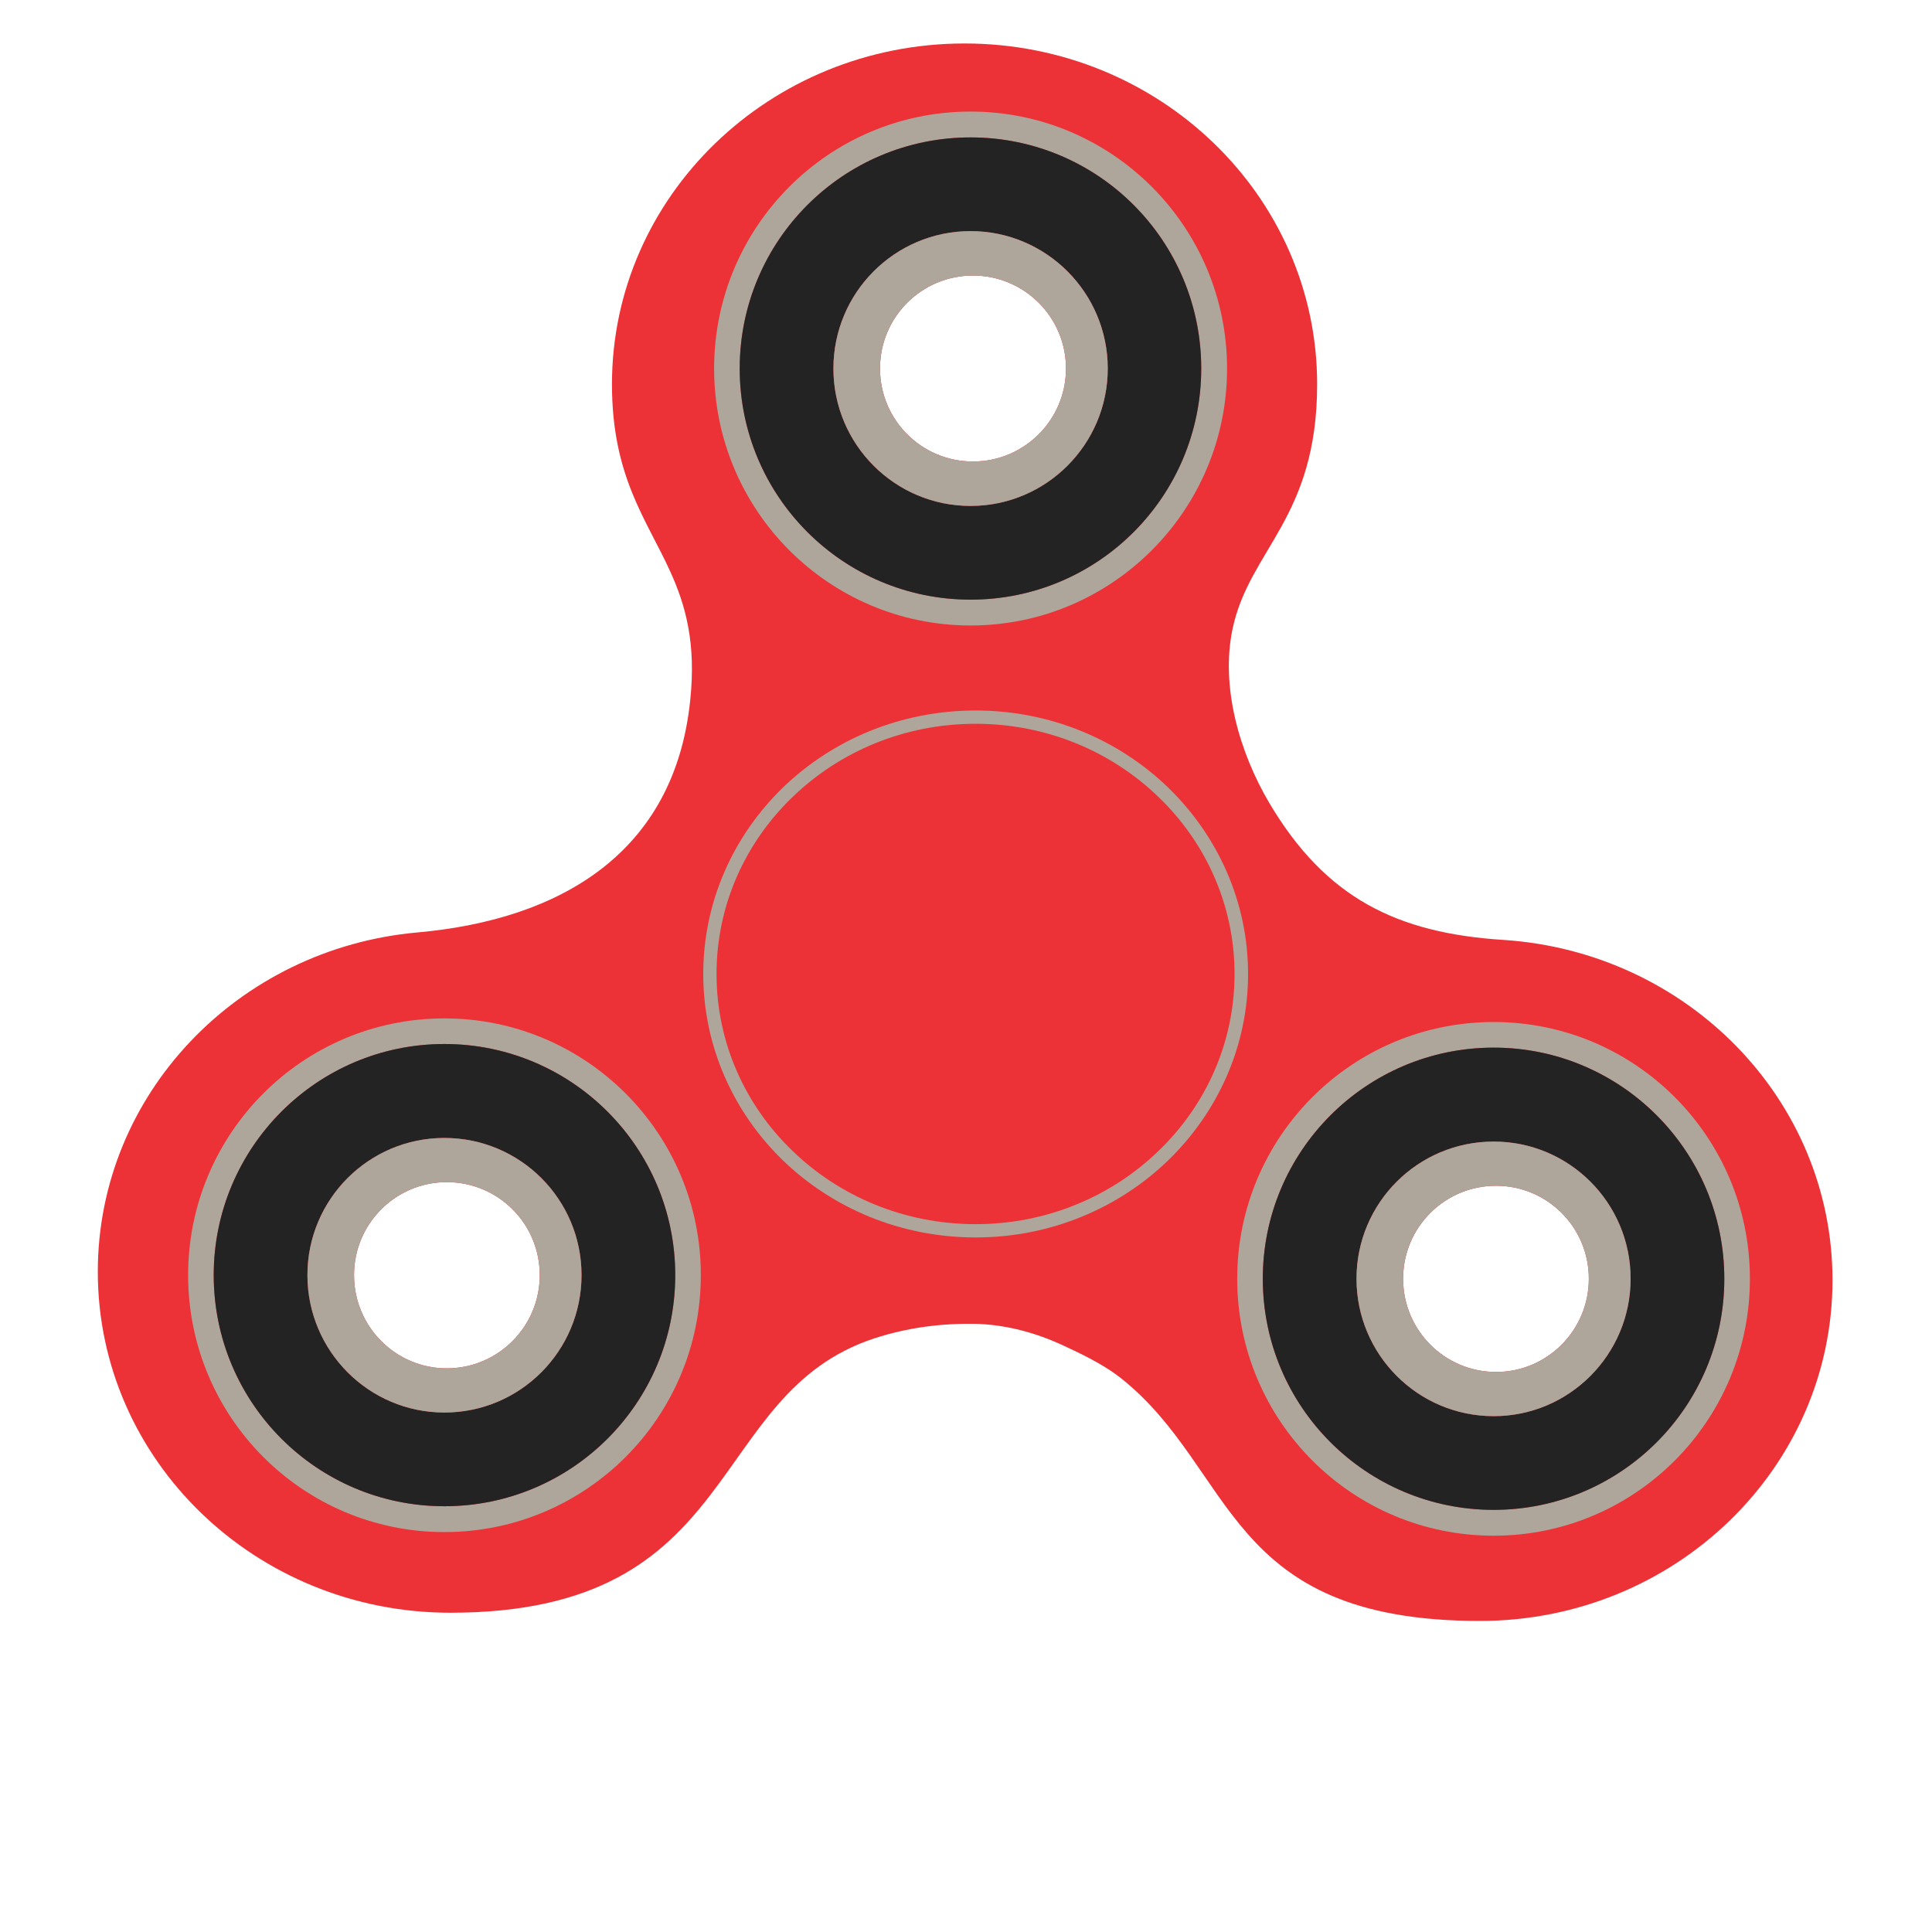 <svg width="8000" height="8000" xmlns="http://www.w3.org/2000/svg" clip-rule="evenodd">
 <defs>
  <style type="text/css">.fil2 {fill:none} .fil4 {fill:#232323} .fil0 {fill:#ED3237} .fil3 {fill:#AEA69A} .fil1 {fill:#AEA69A;fill-rule:nonzero}</style>
 </defs>
 <g>
  <title>background</title>
  <rect fill="none" id="canvas_background" height="8002" width="8002" y="-1" x="-1"/>
 </g>
 <g>
  <title>Layer 1</title>
  <g id="svg_70">
   <path stroke-width="99" id="svg_1" d="m2858,2900c25,-237 -19,-393 -82,-532c-98,-217 -242,-393 -242,-777c0,-779 654,-1411 1460,-1411c807,0 1460,632 1460,1411c0,555 -280,683 -350,1012c-51,241 29,514 152,722c234,395 530,539 970,567c761,50 1362,661 1362,1409c0,779 -654,1411 -1460,1411c-1059,0 -1009,-625 -1486,-1005c-57,-45 -129,-85 -236,-134c-119,-56 -238,-86 -356,-91c-152,-4 -295,16 -430,60c-705,232 -533,1136 -1755,1136c-807,0 -1460,-632 -1460,-1412c0,-735 581,-1339 1324,-1405c591,-53 1064,-329 1129,-961zm-1008,1995c-212,0 -384,172 -384,385s172,386 384,386c213,0 385,-173 385,-386s-172,-385 -385,-385zm4345,15c-213,0 -385,172 -385,385s172,386 385,386c212,0 384,-173 384,-386s-172,-385 -384,-385zm-2166,-3769c-213,0 -385,172 -385,385s172,385 385,385c212,0 385,-172 385,-385s-173,-385 -385,-385zm-1149,1751c0,3 0,7 -1,10c1,-3 1,-7 1,-10z" class="fil0"/>
   <path stroke-width="99" id="svg_2" d="m4040,2942c311,0 593,122 797,319c204,198 331,471 331,772s-127,574 -331,772c-204,197 -486,319 -797,319c-312,0 -594,-122 -798,-319c-204,-198 -330,-471 -330,-772s126,-574 330,-772c204,-197 486,-319 798,-319zm758,359c-194,-188 -462,-304 -758,-304c-297,0 -565,116 -759,304c-194,187 -314,446 -314,732s120,545 314,732c194,188 462,304 759,304c296,0 564,-116 758,-304c194,-187 314,-446 314,-732s-120,-545 -314,-732z" class="fil1"/>
   <ellipse stroke-width="99" id="svg_3" ry="1064" rx="1062" cy="5295" cx="6185" class="fil2"/>
   <ellipse stroke-width="99" id="svg_4" ry="957" rx="955" cy="5295" cx="6185" class="fil2"/>
   <ellipse stroke-width="99" id="svg_5" ry="569" rx="568" cy="5295" cx="6185" class="fil2"/>
   <circle stroke-width="99" id="svg_6" r="385" cy="5295" cx="6195" class="fil2"/>
   <ellipse stroke-width="99" id="svg_7" ry="1064" rx="1062" cy="5280" cx="1840" class="fil2"/>
   <ellipse stroke-width="99" id="svg_8" ry="957" rx="955" cy="5280" cx="1840" class="fil2"/>
   <ellipse stroke-width="99" id="svg_9" ry="569" rx="568" cy="5280" cx="1840" class="fil2"/>
   <circle stroke-width="99" id="svg_10" r="385" cy="5280" cx="1850" class="fil2"/>
   <ellipse stroke-width="99" id="svg_11" ry="1064" rx="1062" cy="1526" cx="4019" class="fil2"/>
   <ellipse stroke-width="99" id="svg_12" ry="957" rx="955" cy="1526" cx="4019" class="fil2"/>
   <ellipse stroke-width="99" id="svg_13" ry="569" rx="568" cy="1526" cx="4019" class="fil2"/>
   <circle stroke-width="99" id="svg_14" r="385" cy="1526" cx="4029" class="fil2"/>
   <path stroke-width="99" id="svg_15" d="m1840,6344c587,0 1062,-476 1062,-1064c0,-587 -475,-1063 -1062,-1063c-586,0 -1061,476 -1061,1063c0,588 475,1064 1061,1064zm956,-1064c0,529 -428,957 -956,957c-527,0 -955,-428 -955,-957c0,-528 428,-957 955,-957c528,0 956,429 956,957z" class="fil3"/>
   <path stroke-width="99" id="svg_16" d="m1840,6237c528,0 956,-428 956,-957c0,-528 -428,-957 -956,-957c-527,0 -955,429 -955,957c0,529 428,957 955,957zm568,-957c0,314 -254,569 -568,569c-313,0 -567,-255 -567,-569s254,-568 567,-568c314,0 568,254 568,568z" class="fil4"/>
   <path stroke-width="99" id="svg_17" d="m1840,5849c314,0 568,-255 568,-569s-254,-568 -568,-568c-313,0 -567,254 -567,568s254,569 567,569zm395,-569c0,213 -172,386 -385,386c-212,0 -384,-173 -384,-386s172,-385 384,-385c213,0 385,172 385,385z" class="fil3"/>
   <path stroke-width="99" id="svg_18" d="m7140,5295c0,529 -428,957 -955,957c-528,0 -956,-428 -956,-957c0,-528 428,-957 956,-957c527,0 955,429 955,957zm-2017,0c0,588 475,1064 1062,1064c586,0 1061,-476 1061,-1064c0,-587 -475,-1063 -1061,-1063c-587,0 -1062,476 -1062,1063z" class="fil3"/>
   <path stroke-width="99" id="svg_19" d="m6185,6252c527,0 955,-428 955,-957c0,-528 -428,-957 -955,-957c-528,0 -956,429 -956,957c0,529 428,957 956,957zm567,-957c0,314 -254,569 -567,569c-314,0 -568,-255 -568,-569s254,-568 568,-568c313,0 567,254 567,568z" class="fil4"/>
   <path stroke-width="99" id="svg_20" d="m6185,5864c313,0 567,-255 567,-569s-254,-568 -567,-568c-314,0 -568,254 -568,568s254,569 568,569zm394,-569c0,213 -172,386 -384,386c-213,0 -385,-173 -385,-386s172,-385 385,-385c212,0 384,172 384,385z" class="fil3"/>
   <path stroke-width="99" id="svg_21" d="m4019,2590c586,0 1062,-477 1062,-1064s-476,-1064 -1062,-1064c-587,0 -1062,477 -1062,1064s475,1064 1062,1064zm955,-1064c0,529 -427,957 -955,957s-956,-428 -956,-957s428,-957 956,-957s955,428 955,957z" class="fil3"/>
   <path stroke-width="99" id="svg_22" d="m4019,2483c528,0 955,-428 955,-957s-427,-957 -955,-957s-956,428 -956,957s428,957 956,957zm568,-957c0,314 -255,569 -568,569c-314,0 -568,-255 -568,-569s254,-569 568,-569c313,0 568,255 568,569z" class="fil4"/>
   <path stroke-width="99" id="svg_23" d="m4019,2095c313,0 568,-255 568,-569s-255,-569 -568,-569c-314,0 -568,255 -568,569s254,569 568,569zm395,-569c0,213 -173,385 -385,385c-213,0 -385,-172 -385,-385s172,-385 385,-385c212,0 385,172 385,385z" class="fil3"/>
  </g>
  <line opacity="0" stroke="#000000" stroke-linecap="null" stroke-linejoin="null" id="svg_82" y2="8000" x2="8000" y1="0" x1="0" stroke-width="99" fill="none"/>
  <line opacity="0" stroke="#000000" stroke-linecap="null" stroke-linejoin="null" id="svg_81" y2="0" x2="8000" y1="8000" x1="0" stroke-width="99" fill="none"/>
 </g>
</svg>